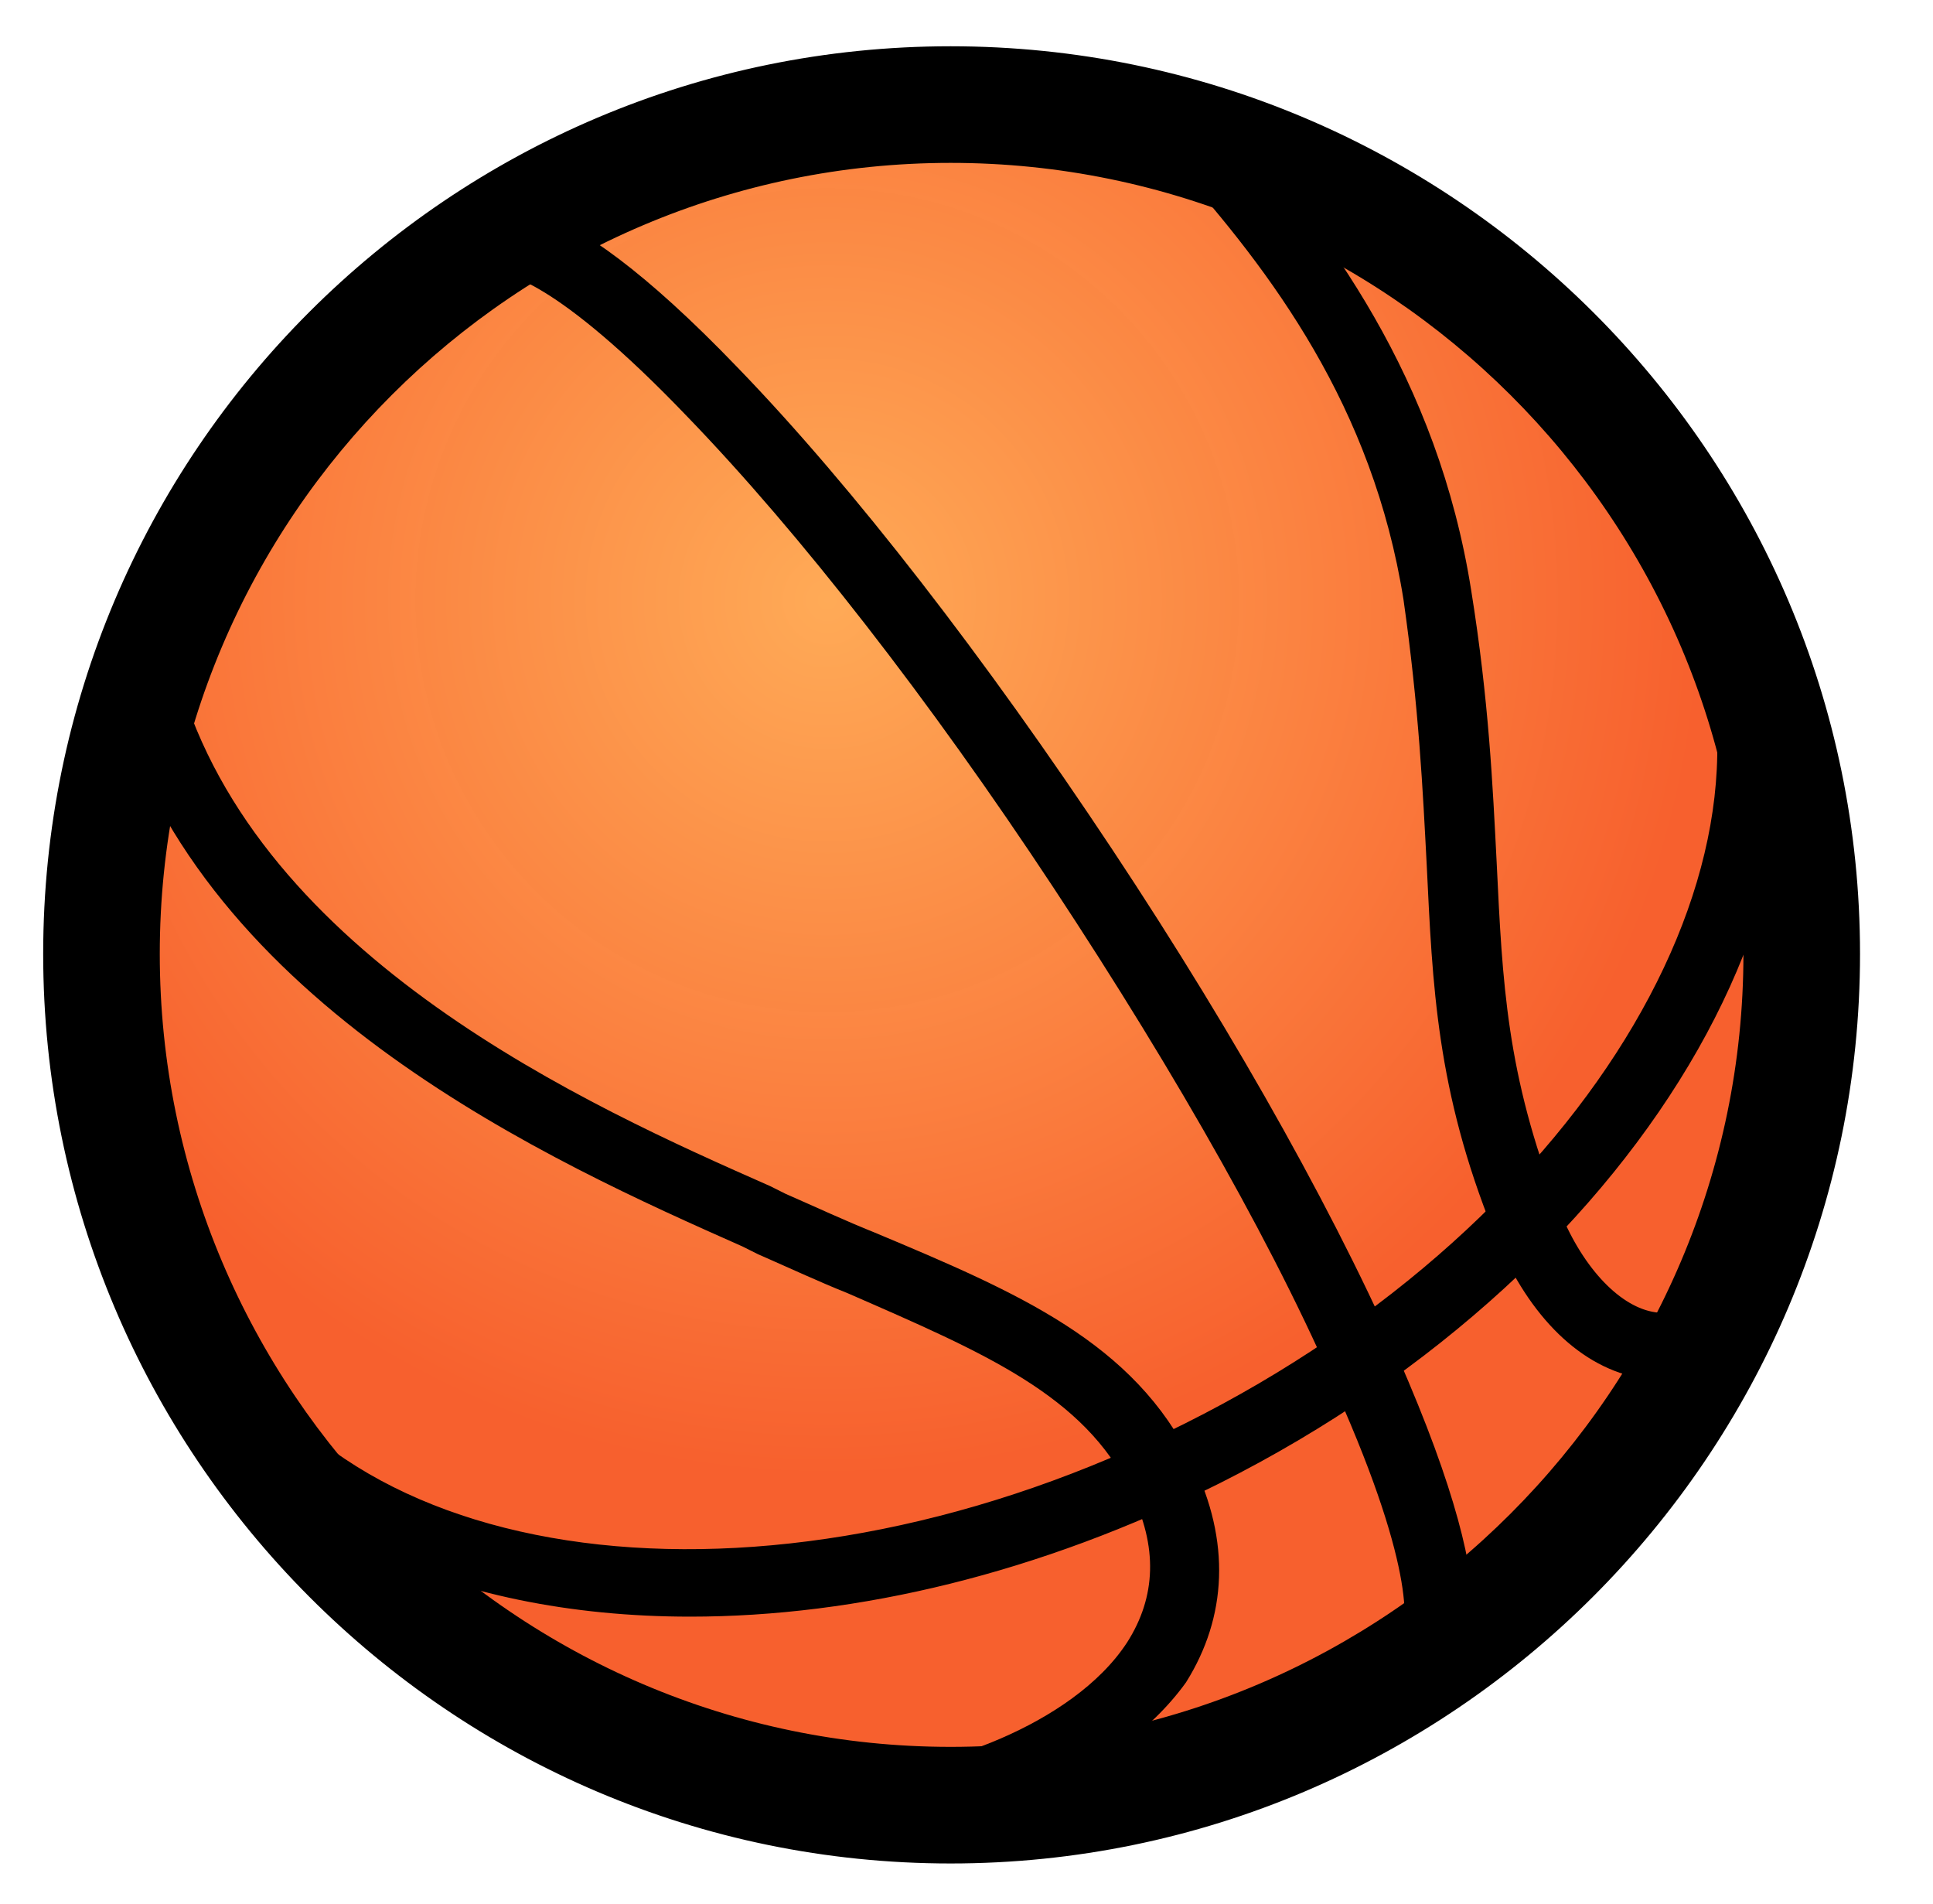 <?xml version="1.0"?>
<svg width="400" height="394" xmlns="http://www.w3.org/2000/svg" xmlns:svg="http://www.w3.org/2000/svg" xmlns:xlink="http://www.w3.org/1999/xlink">
<defs>
  <radialGradient spreadMethod="pad" cx="0.421" cy="0.297" r="0.5" id="gradient">
   <stop stop-color="#ffaa56" stop-opacity="0.996" offset="0"/>
   <stop stop-color="#f75f2c" stop-opacity="0.992" offset="1"/>
  </radialGradient>
  <symbol id="lines" xmlns:xlink="http://www.w3.org/1999/xlink" xmlns="http://www.w3.org/2000/svg">
   <g id="lines_group">
    <path d="m50,96.3c-25.5,0 -46.2,-20.8 -46.2,-46.3s20.7,-46.2 46.2,-46.2s46.3,20.7 46.3,46.2s-20.8,46.3 -46.3,46.3zm0,-87.5c-22.7,0 -41.2,18.5 -41.2,41.2s18.5,41.3 41.2,41.3s41.3,-18.6 41.3,-41.3s-18.6,-41.2 -41.3,-41.2z" id="svg_5"/>
    <path d="m36.6,83.6c-12.2,0 -22.5,-4.6 -26.9,-13.4c-0.3,-0.6 -0.1,-1.4 0.6,-1.7c0.6,-0.3 1.4,-0.1 1.7,0.6c6.8,13.6 29.4,16 50.3,5.5c21,-10.5 32.5,-30.1 25.7,-43.7c-0.3,-0.6 -0.1,-1.4 0.6,-1.7c0.6,-0.3 1.4,-0.1 1.7,0.6c7.4,14.8 -4.6,35.9 -26.7,47c-9.2,4.6 -18.5,6.8 -27,6.8z" id="svg_6"/>
    <path d="m74.1,87.8c-0.4,0 -0.8,-0.2 -1,-0.6c-0.4,-0.6 -0.2,-1.4 0.4,-1.7c0.5,-0.4 1.1,-3.3 -2.8,-12.3c-3.2,-7.7 -8.6,-17.2 -15,-26.9c-6.4,-9.7 -13.1,-18.3 -18.9,-24.3c-6.8,-7.1 -9.7,-7.7 -10.2,-7.4c-0.6,0.4 -1.4,0.2 -1.7,-0.4s-0.2,-1.4 0.4,-1.7c0.9,-0.6 3.7,-2.4 13.4,7.7c5.9,6.1 12.7,14.9 19.2,24.7c6.5,9.8 11.9,19.5 15.2,27.3c5.5,13 2.7,14.8 1.8,15.4c-0.3,0.1 -0.6,0.2 -0.8,0.2l0,0z" id="svg_7"/>
    <path d="m46.6,94.9c-0.1,0 -0.1,0 -0.2,0c-0.7,0 -1.2,-0.6 -1.2,-1.3s0.6,-1.2 1.3,-1.2c2.5,0.1 10,-2.1 13,-6.7c1.6,-2.5 1.7,-5.3 0.2,-8.3c-2.5,-5.1 -7.7,-7.3 -14.8,-10.4c-1.5,-0.6 -3,-1.3 -4.6,-2l-0.8,-0.4c-9.7,-4.3 -27.6,-12.3 -32.1,-28c-0.2,-0.7 0.2,-1.4 0.9,-1.5c0.7,-0.2 1.4,0.2 1.5,0.9c4.2,14.6 21.4,22.3 30.7,26.4l0.8,0.4c1.6,0.7 3.1,1.4 4.6,2c7.4,3.1 13.2,5.6 16.1,11.6c1.9,3.9 1.7,7.6 -0.3,10.8c-3.6,5 -11.6,7.7 -15.1,7.7l0,0z" id="svg_8"/>
    <path d="m86.6,71.4c-0.4,0 -0.8,0 -1.2,-0.1c-2.9,-0.6 -5.4,-3.2 -7,-7.2c-2.9,-7.2 -3.1,-12.5 -3.4,-18.7c-0.2,-3.8 -0.4,-8.1 -1.2,-13.7c-1.6,-10.1 -6.9,-17.1 -11.9,-22.7c-0.5,-0.5 -0.4,-1.3 0.1,-1.8c0.5,-0.5 1.3,-0.4 1.8,0.1c5.2,5.8 10.8,13.3 12.5,24.1c0.9,5.6 1.1,10 1.3,13.9c0.3,6.2 0.5,11 3.2,17.9c1.2,3.1 3.2,5.3 5.2,5.7c1,0.2 1.9,0 2.6,-0.7c0.5,-0.5 1.3,-0.5 1.8,0c0.5,0.5 0.5,1.3 0,1.8c-1.1,0.9 -2.4,1.4 -3.8,1.4z" id="svg_9"/>
   </g>
  </symbol>
 </defs>
 <g>
   <circle fill="url(#gradient)" stroke-width="0" cx="199.75" cy="197.572" r="182.65" id="orange"/>
   <use stroke="null" transform="matrix(4.021,0,0,4.021,-205.384,-204.747) " y="50" x="50" xlink:href="#lines" id="black"/>
 </g>
</svg>